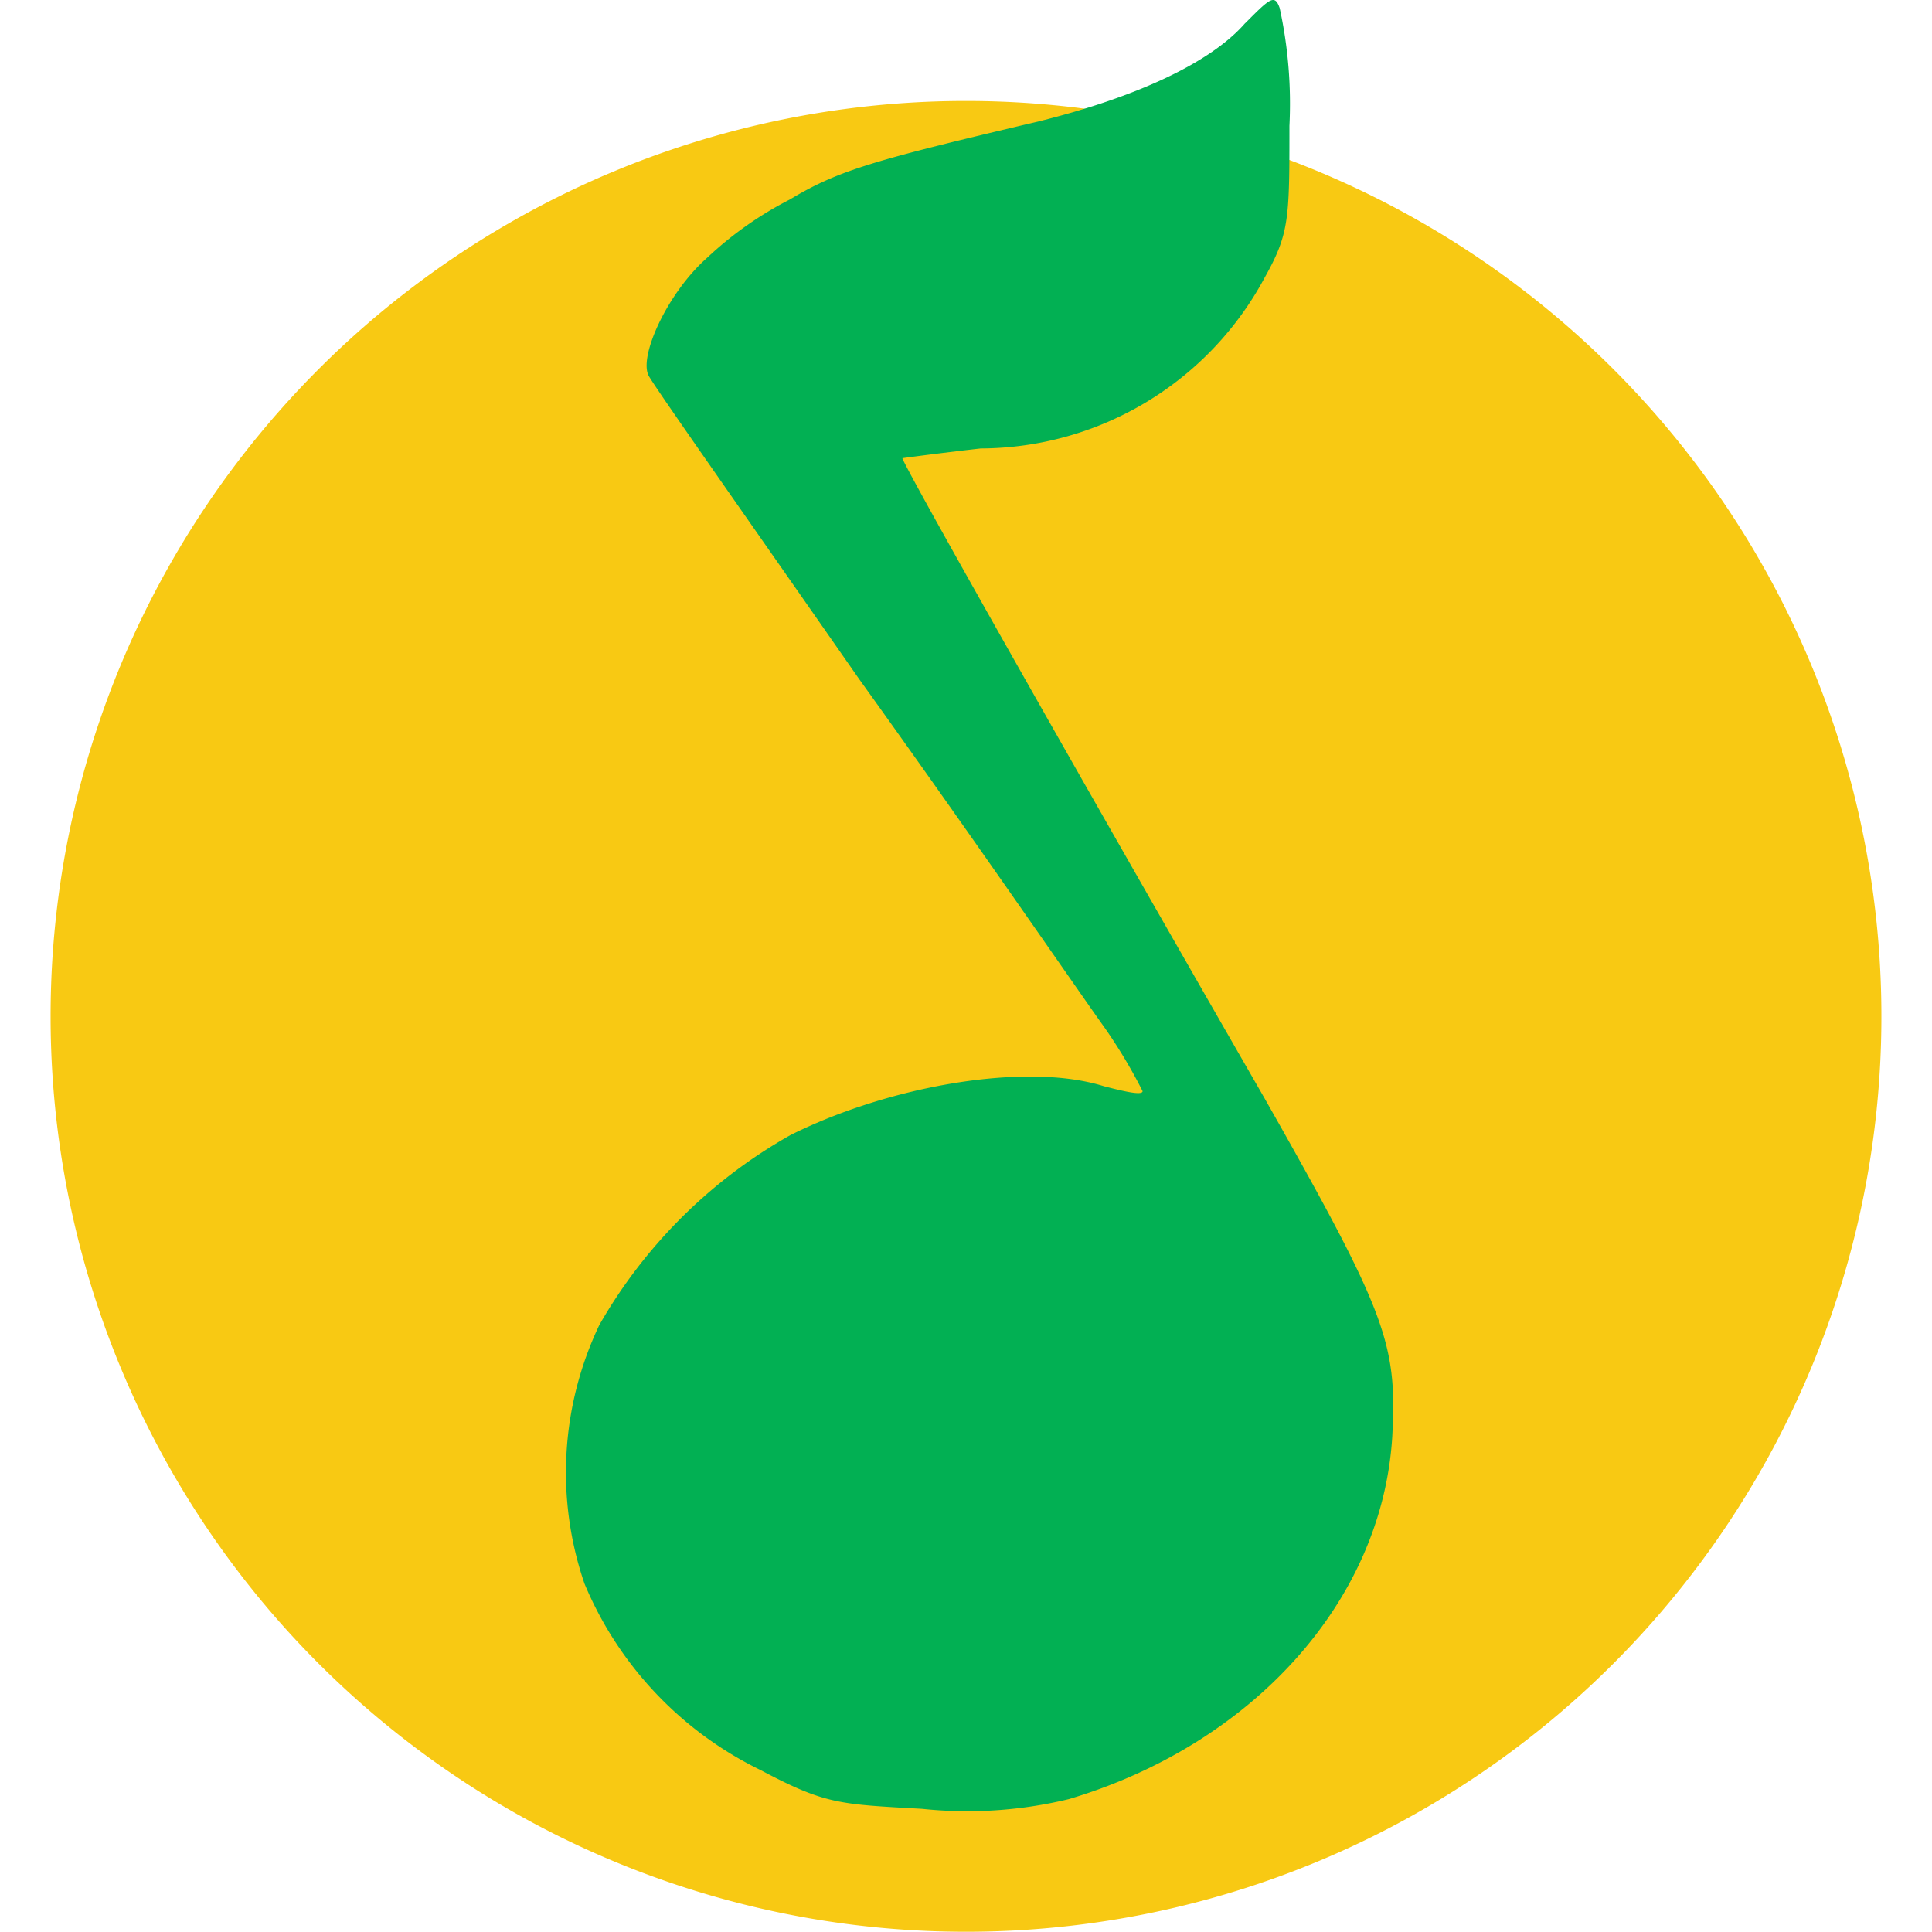 <?xml version="1.0" standalone="no"?><!DOCTYPE svg PUBLIC "-//W3C//DTD SVG 1.1//EN" "http://www.w3.org/Graphics/SVG/1.1/DTD/svg11.dtd"><svg t="1716102506660" class="icon" viewBox="0 0 1024 1024" version="1.1" xmlns="http://www.w3.org/2000/svg" p-id="3522" xmlns:xlink="http://www.w3.org/1999/xlink" width="200" height="200"><path d="M26.815 538.816A485.184 485.184 0 1 0 511.999 53.509 485.184 485.184 0 0 0 26.815 538.816z m0 0" fill="#F8C913" p-id="3523"></path><path d="M659.884 12.35c-18.151 20.785-57.17 38.978-109.031 51.902-88.122 20.785-106.273 25.93-132.244 41.488a190.896 190.896 0 0 0-43.793 30.869C354.03 154.884 338.513 188.593 343.741 199.006c2.511 5.145 51.902 75.198 111.541 160.809 59.64 82.977 116.686 166.077 129.734 184.228a275.766 275.766 0 0 1 20.58 34.286c0 2.511-10.413 0-20.58-2.634-41.612-13.006-114.299 0-166.077 25.93a268.522 268.522 0 0 0-101.251 100.593 181.635 181.635 0 0 0-7.903 137.142 192.131 192.131 0 0 0 93.267 98.782c34.286 18.151 41.488 18.151 85.611 20.58a228.639 228.639 0 0 0 77.832-5.145c96.024-28.564 165.954-103.762 171.428-192.007 2.634-49.391-2.634-64.826-67.419-179.001-101.375-176.12-192.213-336.929-192.213-339.727 0 0 18.192-2.511 41.488-5.145a171.428 171.428 0 0 0 150.519-90.55c13.13-23.42 13.13-31.199 13.13-80.466a238.311 238.311 0 0 0-5.145-62.315c-2.634-7.779-5.268-5.145-18.151 7.779z m0 0" fill="#02B053" p-id="3524"></path></svg>